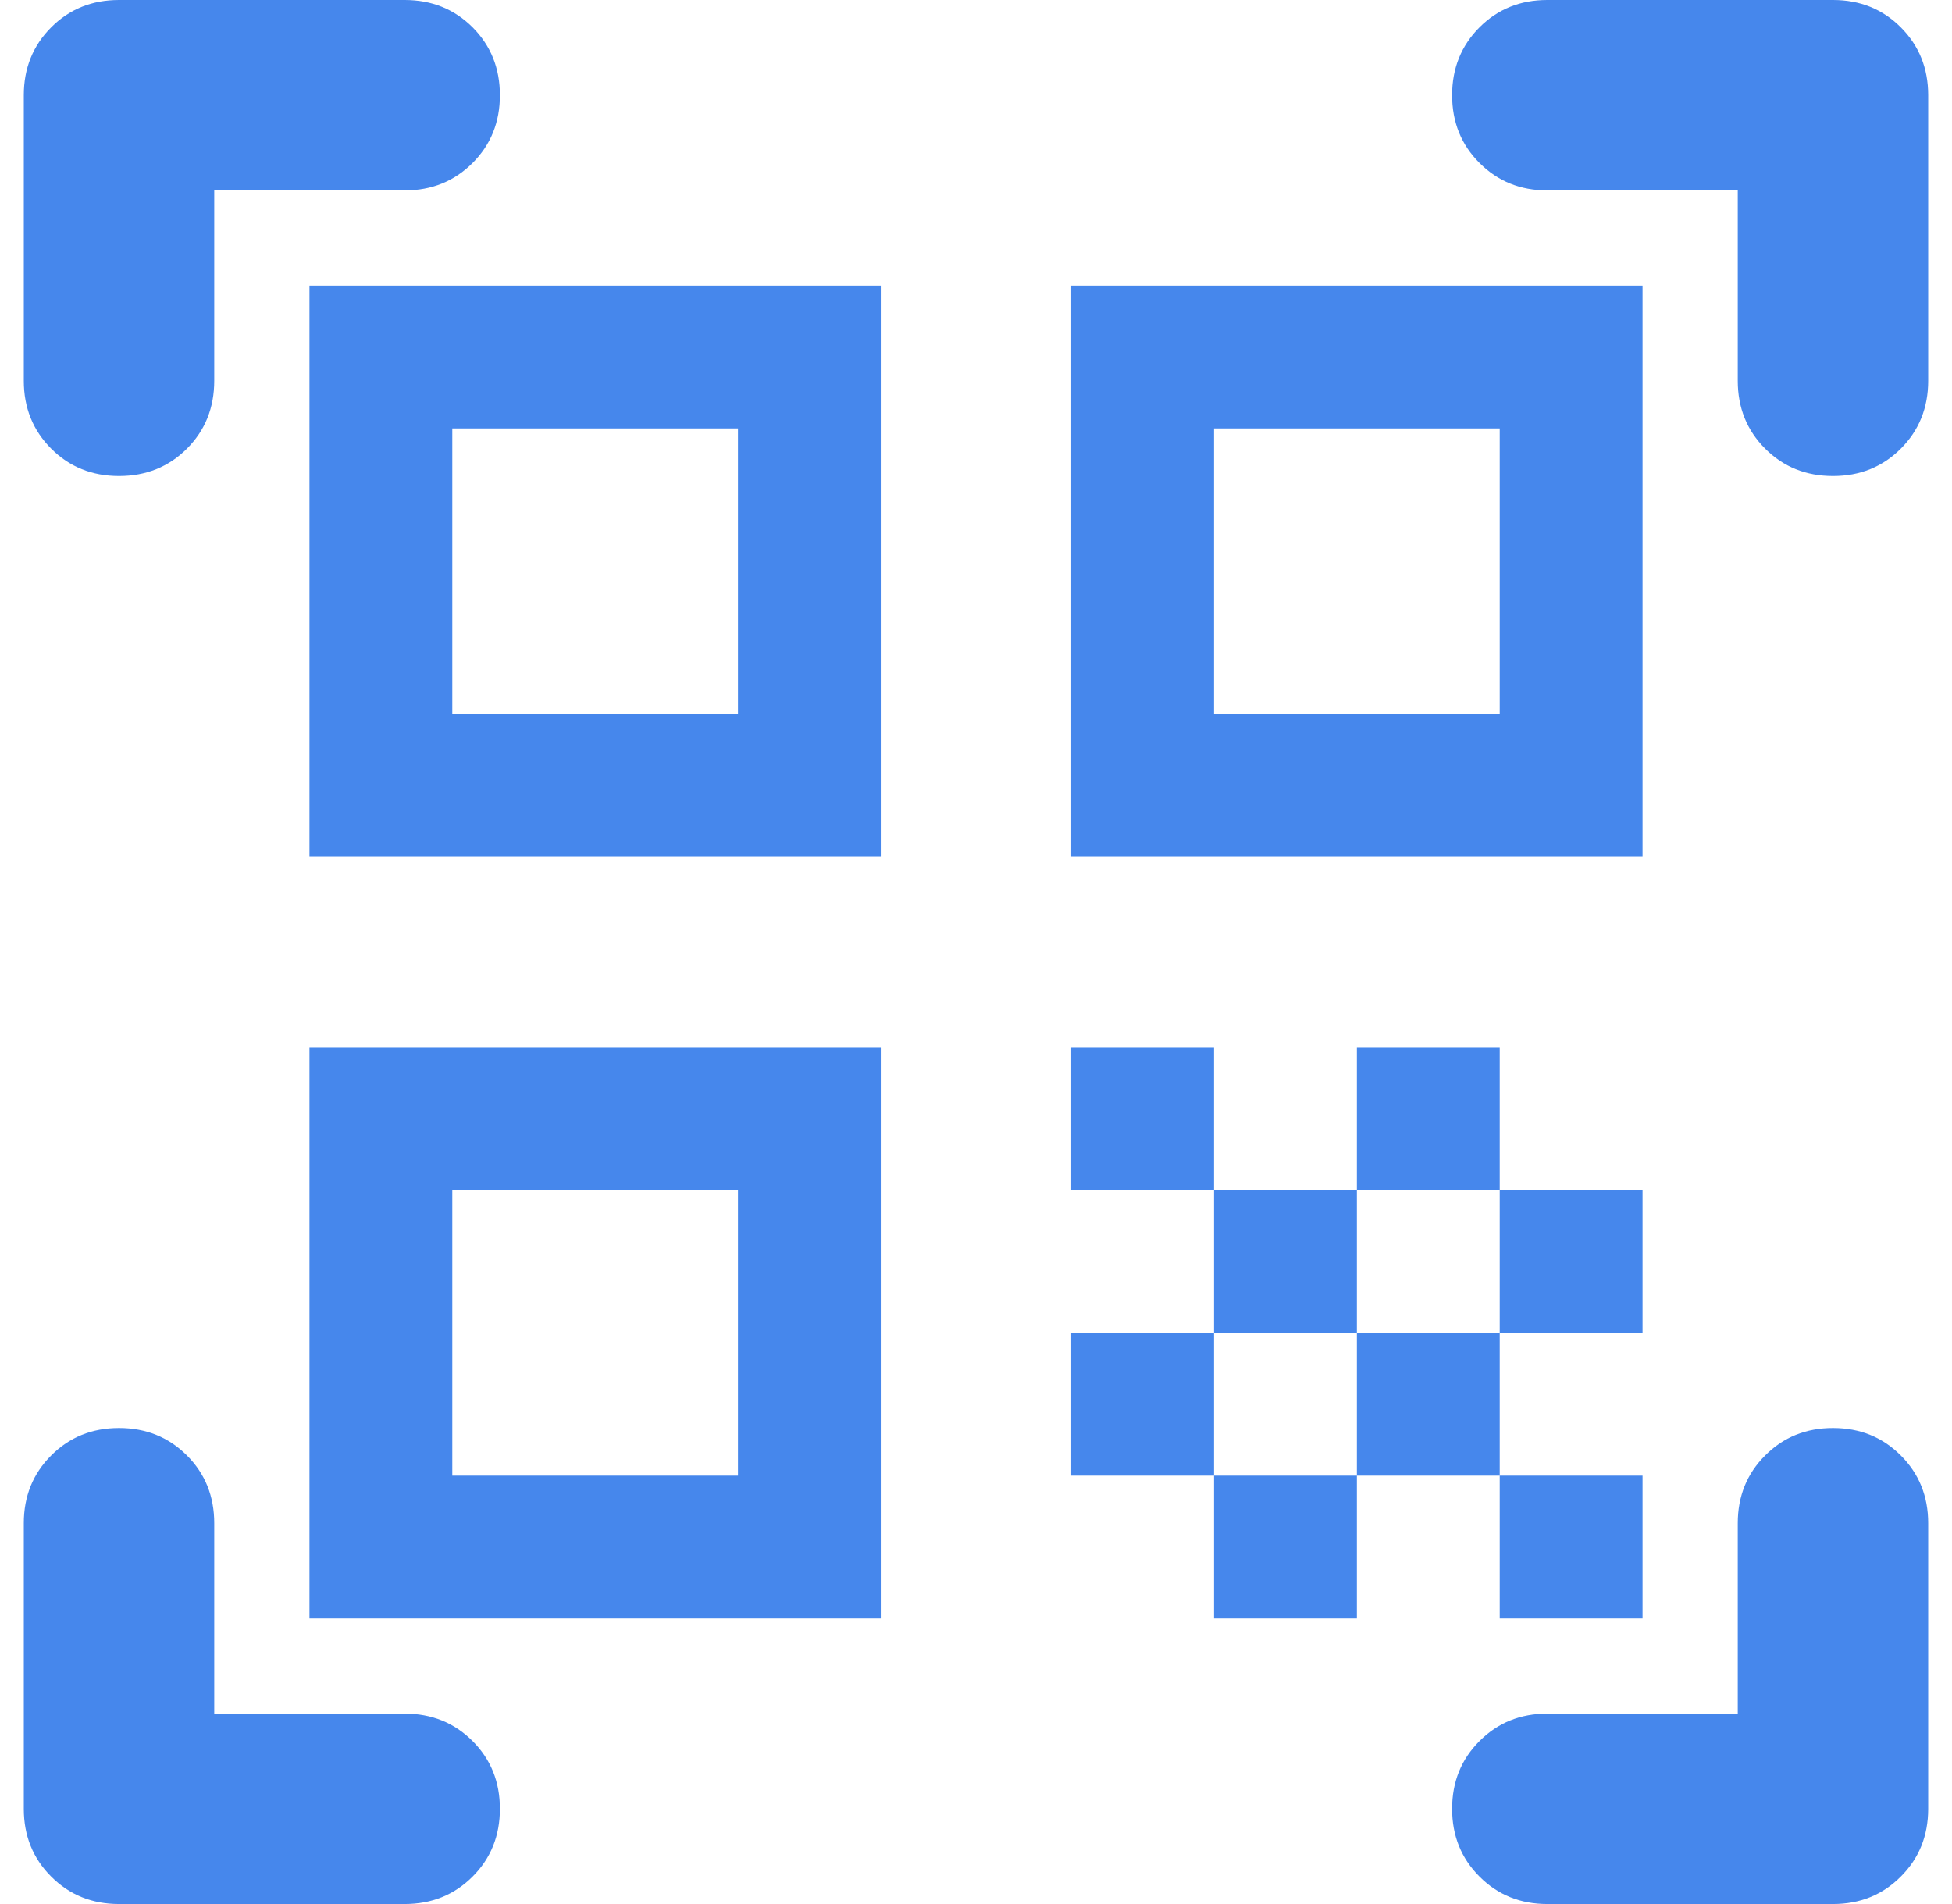 <svg width="41" height="40" viewBox="0 0 41 40" fill="none" xmlns="http://www.w3.org/2000/svg">
<path d="M2.5 10C1.933 10 1.459 9.809 1.076 9.426C0.692 9.042 0.5 8.567 0.5 8V2C0.5 1.433 0.692 0.958 1.076 0.574C1.459 0.191 1.933 0 2.5 0H8.5C9.067 0 9.542 0.191 9.926 0.574C10.309 0.958 10.5 1.433 10.5 2C10.5 2.567 10.309 3.041 9.926 3.424C9.542 3.808 9.067 4 8.5 4H4.5V8C4.5 8.567 4.309 9.042 3.926 9.426C3.542 9.809 3.067 10 2.5 10ZM2.5 40C1.933 40 1.459 39.808 1.076 39.424C0.692 39.041 0.5 38.567 0.5 38V32C0.5 31.433 0.692 30.959 1.076 30.576C1.459 30.192 1.933 30 2.5 30C3.067 30 3.542 30.192 3.926 30.576C4.309 30.959 4.5 31.433 4.5 32V36H8.5C9.067 36 9.542 36.192 9.926 36.576C10.309 36.959 10.5 37.433 10.5 38C10.5 38.567 10.309 39.041 9.926 39.424C9.542 39.808 9.067 40 8.5 40H2.5ZM32.5 40C31.933 40 31.459 39.808 31.076 39.424C30.692 39.041 30.5 38.567 30.5 38C30.5 37.433 30.692 36.959 31.076 36.576C31.459 36.192 31.933 36 32.5 36H36.5V32C36.5 31.433 36.692 30.959 37.076 30.576C37.459 30.192 37.933 30 38.5 30C39.067 30 39.541 30.192 39.924 30.576C40.308 30.959 40.5 31.433 40.5 32V38C40.5 38.567 40.308 39.041 39.924 39.424C39.541 39.808 39.067 40 38.5 40H32.5ZM38.5 10C37.933 10 37.459 9.809 37.076 9.426C36.692 9.042 36.5 8.567 36.5 8V4H32.5C31.933 4 31.459 3.808 31.076 3.424C30.692 3.041 30.5 2.567 30.5 2C30.5 1.433 30.692 0.958 31.076 0.574C31.459 0.191 31.933 0 32.5 0H38.5C39.067 0 39.541 0.191 39.924 0.574C40.308 0.958 40.5 1.433 40.5 2V8C40.5 8.567 40.308 9.042 39.924 9.426C39.541 9.809 39.067 10 38.5 10ZM31.5 31H34.5V34H31.5V31ZM31.5 25H34.5V28H31.5V25ZM28.5 28H31.5V31H28.5V28ZM25.5 31H28.5V34H25.5V31ZM22.5 28H25.5V31H22.5V28ZM28.5 22H31.5V25H28.5V22ZM25.5 25H28.5V28H25.5V25ZM22.5 22H25.5V25H22.5V22ZM34.5 6V18H22.5V6H34.5ZM18.5 22V34H6.5V22H18.5ZM18.5 6V18H6.5V6H18.5ZM15.5 31V25H9.5V31H15.5ZM15.5 15V9H9.5V15H15.5ZM31.5 15V9H25.5V15H31.5Z" fill="#4687EC"/>
</svg>
